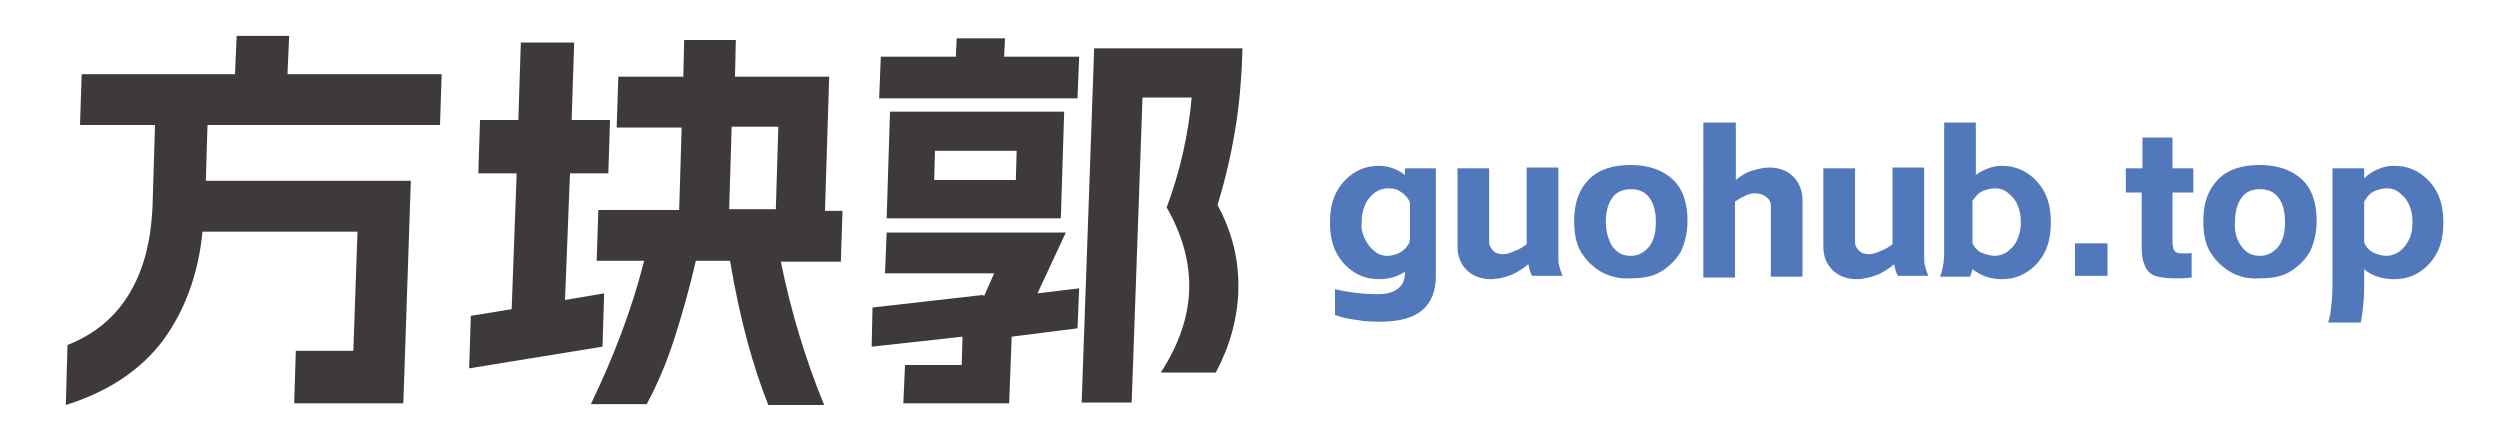 <?xml version="1.0" encoding="utf-8"?>
<!-- Generator: Adobe Illustrator 28.2.0, SVG Export Plug-In . SVG Version: 6.00 Build 0)  -->
<svg version="1.1" id="图层_1" xmlns="http://www.w3.org/2000/svg" xmlns:xlink="http://www.w3.org/1999/xlink" x="0px" y="0px"
	 viewBox="0 0 300 52.9" style="enable-background:new 0 0 300 52.9;" xml:space="preserve">
<style type="text/css">
	.st0{display:none;fill:url(#SVGID_1_);}
	.st1{fill:none;}
	.st2{fill:#3E3A39;}
	.st3{fill:#5078BB;}
</style>
<linearGradient id="SVGID_1_" gradientUnits="userSpaceOnUse" x1="223.91" y1="26.585" x2="296.52" y2="26.585" gradientTransform="matrix(1 0 0 -1 0 53.89)">
	<stop  offset="0" style="stop-color:#1B3C96"/>
	<stop  offset="1" style="stop-color:#000000"/>
</linearGradient>
<rect x="223.9" y="6.6" class="st0" width="72.6" height="41.3"/>
<g>
	<path class="st2" d="M35.5,42.1h6.9l0.5-14.3H24.3c-0.5,5.1-2.1,9.4-4.7,13C16.9,44.4,13,47,7.9,48.6l0.2-7.2
		c3.3-1.3,5.8-3.4,7.5-6.3s2.5-6.2,2.7-10.2L18.6,15h-9l0.2-6.1h18.4l0.2-4.6h6.3l-0.2,4.6H53L52.8,15H24.9l-0.2,6.7h24.6l-0.9,26.7
		H35.3L35.5,42.1z"/>
	<path class="st2" d="M56.5,37.9l4.9-0.8L62,20.8h-4.6l0.2-6.4h4.6l0.3-9.3h6.4l-0.3,9.3h4.6L73,20.8h-4.6L67.8,36l4.7-0.8l-0.2,6.4
		l-16,2.6L56.5,37.9z M87.6,31.3h-4.1c-0.8,3.5-1.7,6.6-2.6,9.4c-0.9,2.8-2,5.4-3.3,7.8h-6.7c2.7-5.6,4.9-11.3,6.4-17.2h-5.7
		l0.2-6.1h9.7l0.3-9.9H74l0.2-6.1h7.8l0.1-4.4h6.2l-0.1,4.4h11.3l-0.5,16.1h2.1l-0.2,6.1h-7.2c1.2,5.9,2.9,11.6,5.2,17.2h-6.7
		C90.4,44.1,88.8,38.4,87.6,31.3z M93.1,25.1l0.3-9.9h-5.6l-0.3,9.9H93.1z"/>
	<path class="st2" d="M104.7,36.9l13.2-1.5l0.2,0.1l1.2-2.7h-13.1l0.2-4.9h21.5l-3.4,7.3l5-0.6l-0.2,4.8l-7.9,1l-0.3,8h-12.7
		l0.2-4.6h6.8l0.1-3.4l-10.9,1.2L104.7,36.9z M105.7,6.8h9l0.1-2.2h5.8l-0.1,2.2h9l-0.2,5h-23.8L105.7,6.8z M106.8,13.4h20.9
		l-0.4,12.8h-20.9L106.8,13.4z M121.9,21.6l0.1-3.5h-9.8l-0.1,3.5H121.9z M142.7,34.8c0.1-3.3-0.8-6.6-2.7-9.9
		c1.6-4.3,2.6-8.7,3-13.2h-5.9l-1.3,36.6h-6l1.5-42.5h17.8c-0.1,3.6-0.4,7-0.9,9.9c-0.5,3-1.2,6-2.1,8.9c1.8,3.3,2.6,6.7,2.5,10.3
		c-0.1,3.3-1,6.6-2.7,9.8h-6.6C141.5,41.3,142.6,38,142.7,34.8z"/>
</g>
<g>
	<g>
		<path class="st3" d="M162.9,38.4c-1-0.1-1.9-0.3-2.7-0.6v-3.1c1.7,0.4,3.4,0.6,5.1,0.6c1.1,0,1.9-0.2,2.5-0.7
			c0.6-0.5,0.8-1.1,0.8-2c-0.9,0.6-1.9,0.9-3.1,0.9c-1.2,0-2.2-0.3-3.1-0.9c-0.9-0.6-1.6-1.4-2.1-2.4c-0.5-1-0.7-2.2-0.7-3.5
			c0-1.3,0.2-2.5,0.7-3.5c0.5-1,1.2-1.8,2.1-2.4c0.9-0.6,1.9-0.9,3.1-0.9c1.1,0,2.2,0.4,3.1,1.1v-0.8h3.7v12.9
			c0,3.7-2.2,5.5-6.6,5.5C164.9,38.6,163.9,38.6,162.9,38.4z M163.8,28.7c0.3,0.6,0.7,1.1,1.2,1.5s1,0.5,1.5,0.5
			c0.4,0,0.8-0.1,1.3-0.3c0.5-0.2,0.9-0.6,1.3-1.2l0.1-0.5v-4.4c-0.3-0.7-0.8-1.1-1.3-1.4s-1-0.3-1.4-0.3c-0.5,0-1.1,0.2-1.5,0.5
			c-0.5,0.4-0.9,0.8-1.2,1.5s-0.4,1.3-0.4,2.1C163.3,27.4,163.5,28.1,163.8,28.7z"/>
		<path class="st3" d="M183.9,33.2c-0.3-0.5-0.4-1-0.5-1.5c-0.6,0.5-1.3,1-2.1,1.3s-1.6,0.5-2.4,0.5c-1.2,0-2.2-0.4-2.9-1.1
			c-0.7-0.7-1.1-1.6-1.1-2.8v-9.4h3.8V29c0,0.5,0.2,0.8,0.5,1.1c0.3,0.3,0.7,0.4,1.2,0.4c0.3,0,0.8-0.1,1.4-0.4
			c0.6-0.2,1-0.5,1.4-0.8v-9.2h3.8v10.5c0,0.5,0,1,0.1,1.3c0.1,0.4,0.2,0.7,0.4,1.2H183.9z"/>
		<path class="st3" d="M192.1,32.6c-1-0.6-1.8-1.4-2.4-2.4c-0.6-1-0.8-2.3-0.8-3.7c0-2.2,0.6-3.8,1.8-5s2.9-1.7,5-1.7
			c2.1,0,3.8,0.6,5,1.7s1.8,2.8,1.8,5c0,1.4-0.3,2.6-0.8,3.7c-0.6,1-1.4,1.8-2.4,2.4c-1,0.6-2.2,0.8-3.6,0.8
			C194.4,33.5,193.2,33.2,192.1,32.6z M193.5,29.6c0.6,0.8,1.3,1.1,2.2,1.1c0.9,0,1.6-0.4,2.2-1.1c0.6-0.8,0.8-1.7,0.8-3
			c0-1.3-0.3-2.3-0.8-2.9c-0.5-0.7-1.3-1-2.2-1c-0.9,0-1.7,0.3-2.2,1c-0.5,0.7-0.8,1.6-0.8,2.9C192.7,27.8,193,28.8,193.5,29.6z"/>
		<path class="st3" d="M208.3,14.7v6.9c0.6-0.5,1.2-0.9,1.9-1.1s1.4-0.4,2.1-0.4c1.2,0,2.2,0.4,2.9,1.1c0.7,0.7,1.1,1.7,1.1,2.8v9.2
			h-3.8v-8.5c0-0.5-0.2-0.8-0.6-1.1c-0.4-0.3-0.8-0.4-1.4-0.4c-0.3,0-0.7,0.1-1.1,0.3c-0.4,0.2-0.8,0.4-1.2,0.7v9.1h-3.8V14.7H208.3
			z"/>
		<path class="st3" d="M227.8,33.2c-0.3-0.5-0.4-1-0.5-1.5c-0.6,0.5-1.3,1-2.1,1.3s-1.6,0.5-2.4,0.5c-1.2,0-2.2-0.4-2.9-1.1
			c-0.7-0.7-1.1-1.6-1.1-2.8v-9.4h3.8V29c0,0.5,0.2,0.8,0.5,1.1c0.3,0.3,0.7,0.4,1.2,0.4c0.3,0,0.8-0.1,1.4-0.4
			c0.6-0.2,1-0.5,1.4-0.8v-9.2h3.8v10.5c0,0.5,0,1,0.1,1.3c0.1,0.4,0.2,0.7,0.4,1.2H227.8z"/>
		<path class="st3" d="M236.7,32.3c-0.1,0.4-0.2,0.6-0.3,0.9h-3.6c0.3-0.7,0.5-1.7,0.5-3V14.7h3.8V21c0.5-0.4,1-0.6,1.5-0.8
			s1.1-0.3,1.6-0.3c1.2,0,2.2,0.3,3.1,0.9c0.9,0.6,1.6,1.4,2.1,2.4c0.5,1,0.7,2.2,0.7,3.5c0,1.3-0.2,2.5-0.7,3.5
			c-0.5,1-1.2,1.8-2.1,2.4c-0.9,0.6-1.9,0.9-3.1,0.9C238.9,33.5,237.7,33.1,236.7,32.3z M236.7,29.2c0.3,0.6,0.8,1.1,1.3,1.2
			c0.5,0.2,1,0.3,1.4,0.3c0.5,0,1.1-0.2,1.5-0.5c0.5-0.4,0.9-0.8,1.2-1.5s0.4-1.3,0.4-2c0-0.8-0.1-1.4-0.4-2.1s-0.7-1.1-1.2-1.5
			c-0.5-0.4-1-0.5-1.5-0.5c-0.4,0-0.9,0.1-1.4,0.3c-0.5,0.2-0.9,0.6-1.3,1.2V29.2z"/>
		<path class="st3" d="M252.9,29.2v3.9h-3.9v-3.9H252.9z"/>
		<path class="st3" d="M257.1,20.2v-3.7h3.6v3.7h2.5v2.9h-2.5v5.6c0,0.5,0,0.8,0.1,1.1s0.2,0.4,0.4,0.5c0.2,0.1,0.5,0.1,0.8,0.1
			c0.2,0,0.4,0,0.6,0c0.2,0,0.3,0,0.4-0.1v3c-0.7,0.1-1.3,0.1-1.9,0.1c-1.1,0-1.9-0.1-2.5-0.3c-0.5-0.2-1-0.6-1.2-1.2
			c-0.3-0.6-0.4-1.3-0.4-2.4v-6.4h-1.9v-2.9H257.1z"/>
		<path class="st3" d="M267.6,32.6c-1-0.6-1.8-1.4-2.4-2.4c-0.6-1-0.8-2.3-0.8-3.7c0-2.2,0.6-3.8,1.8-5s2.9-1.7,5-1.7
			c2.1,0,3.8,0.6,5,1.7s1.8,2.8,1.8,5c0,1.4-0.3,2.6-0.8,3.7c-0.6,1-1.4,1.8-2.4,2.4c-1,0.6-2.2,0.8-3.6,0.8
			C269.8,33.5,268.6,33.2,267.6,32.6z M269,29.6c0.6,0.8,1.3,1.1,2.2,1.1c0.9,0,1.6-0.4,2.2-1.1c0.6-0.8,0.8-1.7,0.8-3
			c0-1.3-0.3-2.3-0.8-2.9c-0.5-0.7-1.3-1-2.2-1c-0.9,0-1.7,0.3-2.2,1c-0.5,0.7-0.8,1.6-0.8,2.9C268.1,27.8,268.4,28.8,269,29.6z"/>
		<path class="st3" d="M279.4,38.6c0.2-0.5,0.3-1.3,0.4-2.3c0.1-1,0.1-1.9,0.1-2.7V20.2h3.8v1.2c0.5-0.5,1.1-0.9,1.7-1.1
			c0.6-0.3,1.3-0.4,1.9-0.4c1.2,0,2.2,0.3,3.1,0.9c0.9,0.6,1.6,1.4,2.1,2.4c0.5,1,0.7,2.2,0.7,3.5c0,1.3-0.2,2.5-0.7,3.5
			c-0.5,1-1.2,1.8-2.1,2.4c-0.9,0.6-1.9,0.9-3.1,0.9c-1.4,0-2.7-0.4-3.6-1.2v1.5c0,0.8,0,1.8-0.1,2.7c-0.1,1-0.2,1.7-0.3,2.2H279.4z
			 M283.7,29.1c0.3,0.7,0.8,1.1,1.3,1.3c0.5,0.2,1,0.3,1.4,0.3c0.5,0,1.1-0.2,1.5-0.5s0.9-0.8,1.2-1.5c0.3-0.6,0.4-1.3,0.4-2
			c0-0.8-0.1-1.4-0.4-2.1s-0.7-1.1-1.2-1.5c-0.5-0.4-1-0.5-1.5-0.5c-0.4,0-0.9,0.1-1.4,0.3c-0.5,0.2-0.9,0.6-1.3,1.3V29.1z"/>
	</g>
</g>
</svg>
